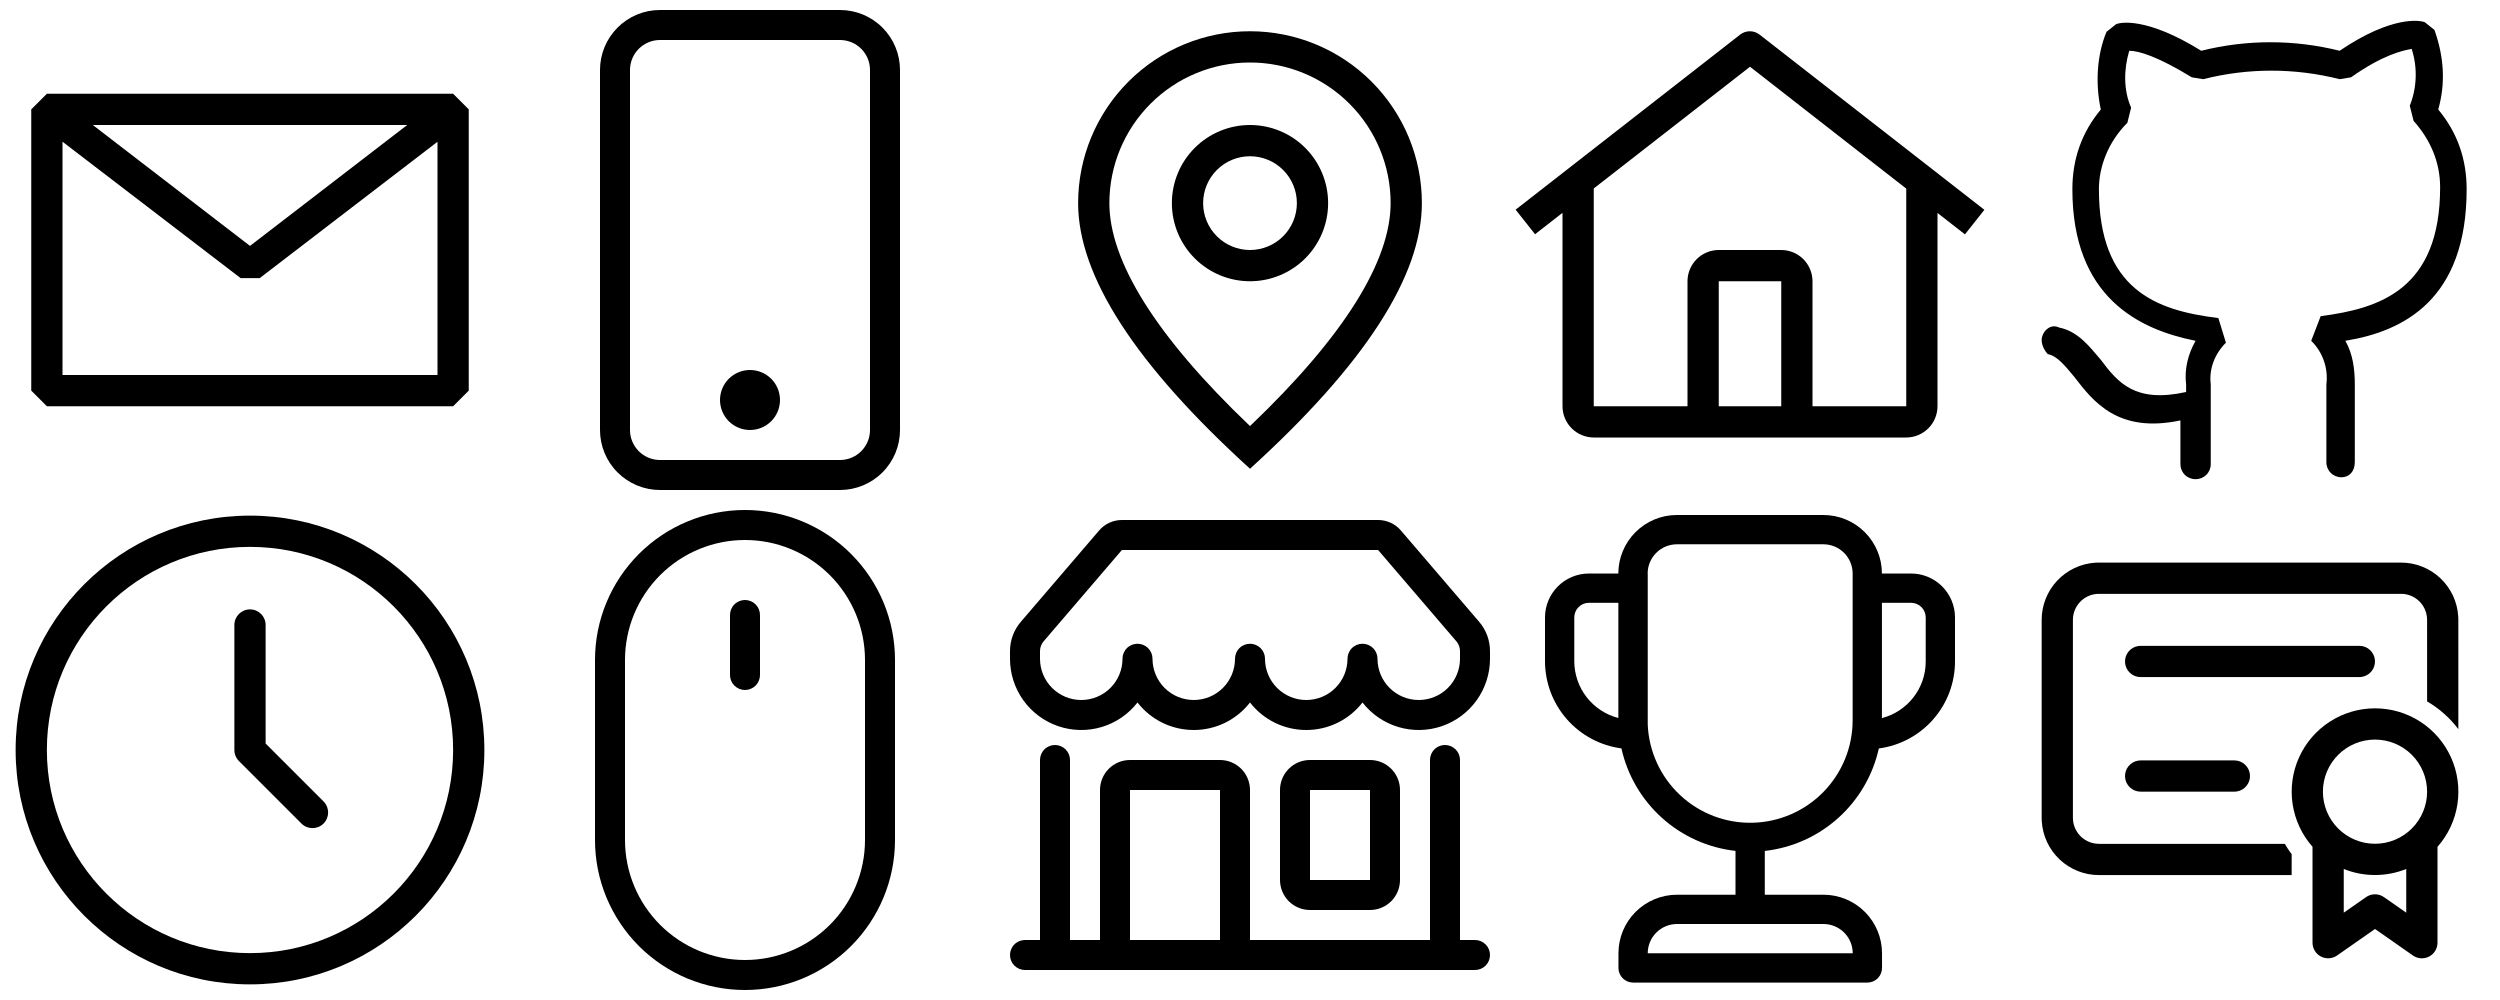 <svg width="500" height="200" viewBox="0 0 500 200" fill="none" xmlns="http://www.w3.org/2000/svg">
<path d="M168 8C169.591 8 171.117 8.632 172.243 9.757C173.368 10.883 174 12.409 174 14V86C174 87.591 173.368 89.117 172.243 90.243C171.117 91.368 169.591 92 168 92H132C130.409 92 128.883 91.368 127.757 90.243C126.632 89.117 126 87.591 126 86V14C126 12.409 126.632 10.883 127.757 9.757C128.883 8.632 130.409 8 132 8H168ZM132 2C128.817 2 125.765 3.264 123.515 5.515C121.264 7.765 120 10.817 120 14V86C120 89.183 121.264 92.235 123.515 94.485C125.765 96.736 128.817 98 132 98H168C171.183 98 174.235 96.736 176.485 94.485C178.736 92.235 180 89.183 180 86V14C180 10.817 178.736 7.765 176.485 5.515C174.235 3.264 171.183 2 168 2L132 2Z" fill="black"/>
<path d="M150 86C151.591 86 153.117 85.368 154.243 84.243C155.368 83.117 156 81.591 156 80C156 78.409 155.368 76.883 154.243 75.757C153.117 74.632 151.591 74 150 74C148.409 74 146.883 74.632 145.757 75.757C144.632 76.883 144 78.409 144 80C144 81.591 144.632 83.117 145.757 84.243C146.883 85.368 148.409 86 150 86Z" fill="black"/>
<path fill-rule="evenodd" clip-rule="evenodd" d="M6.25 21.875L9.375 18.75H90.625L93.75 21.875V78.125L90.625 81.25H9.375L6.25 78.125V21.875ZM12.5 28.344V75H87.5V28.35L51.938 55.625H48.125L12.5 28.344ZM81.438 25H18.562L50 49.181L81.438 25Z" fill="black"/>
<path d="M278.125 40.625C278.125 33.166 275.162 26.012 269.887 20.738C264.613 15.463 257.459 12.5 250 12.5C242.541 12.5 235.387 15.463 230.113 20.738C224.838 26.012 221.875 33.166 221.875 40.625C221.875 52.163 231.106 67.2 250 85.213C268.894 67.2 278.125 52.163 278.125 40.625ZM250 93.75C227.081 72.919 215.625 55.206 215.625 40.625C215.625 31.508 219.247 22.765 225.693 16.318C232.14 9.872 240.883 6.25 250 6.25C259.117 6.25 267.86 9.872 274.307 16.318C280.753 22.765 284.375 31.508 284.375 40.625C284.375 55.206 272.919 72.919 250 93.75Z" fill="black"/>
<path d="M250 50C252.486 50 254.871 49.012 256.629 47.254C258.387 45.496 259.375 43.111 259.375 40.625C259.375 38.139 258.387 35.754 256.629 33.996C254.871 32.238 252.486 31.25 250 31.25C247.514 31.25 245.129 32.238 243.371 33.996C241.613 35.754 240.625 38.139 240.625 40.625C240.625 43.111 241.613 45.496 243.371 47.254C245.129 49.012 247.514 50 250 50ZM250 56.25C245.856 56.25 241.882 54.604 238.951 51.673C236.021 48.743 234.375 44.769 234.375 40.625C234.375 36.481 236.021 32.507 238.951 29.576C241.882 26.646 245.856 25 250 25C254.144 25 258.118 26.646 261.049 29.576C263.979 32.507 265.625 36.481 265.625 40.625C265.625 44.769 263.979 48.743 261.049 51.673C258.118 54.604 254.144 56.25 250 56.25Z" fill="black"/>
<path d="M351.912 6.919C351.358 6.486 350.675 6.252 349.972 6.252C349.269 6.252 348.586 6.486 348.031 6.919L303.125 41.934L307.009 46.847L312.5 42.566V81.25C312.503 82.907 313.163 84.494 314.334 85.666C315.506 86.837 317.093 87.497 318.75 87.5H381.25C382.907 87.497 384.494 86.837 385.666 85.666C386.837 84.494 387.497 82.907 387.5 81.25V42.594L392.991 46.875L396.875 41.962L351.912 6.919ZM356.25 81.25H343.75V56.25H356.25V81.25ZM362.5 81.25V56.25C362.498 54.593 361.839 53.004 360.668 51.832C359.496 50.661 357.907 50.002 356.25 50H343.75C342.093 50.002 340.504 50.661 339.332 51.832C338.161 53.004 337.502 54.593 337.5 56.25V81.25H318.75V37.694L350 13.35L381.25 37.725V81.25H362.5Z" fill="black"/>
<path d="M487.646 21.904C491.437 26.454 493.329 31.762 493.329 37.829C493.329 59.817 480.821 66.263 469.067 68.158C470.583 70.812 470.962 73.846 470.962 76.879V92.421C470.962 94.317 469.825 95.454 468.308 95.454C467.908 95.46 467.511 95.385 467.141 95.235C466.77 95.084 466.434 94.861 466.151 94.578C465.868 94.295 465.645 93.959 465.494 93.588C465.344 93.218 465.269 92.821 465.275 92.421V76.879C465.475 75.29 465.305 73.677 464.779 72.164C464.253 70.651 463.384 69.28 462.242 68.158L464.137 63.229C475.892 61.712 488.025 57.921 488.025 37.45C488.025 32.521 486.129 27.971 482.717 24.179L481.958 21.15C483.4 17.517 483.533 13.495 482.333 9.775C480.442 10.15 476.65 10.912 470.208 15.463L467.929 15.838C458.974 13.564 449.593 13.564 440.637 15.838L438.358 15.463C431.542 11.292 427.75 10.154 425.85 10.154C424.712 13.946 424.712 18.113 426.225 21.529L425.471 24.558C421.679 28.35 419.783 33.279 419.783 37.829C419.783 57.921 431.158 62.092 443.667 63.608L445.183 68.537C442.908 70.812 441.771 73.846 442.15 76.879V92.8C442.156 93.2 442.081 93.597 441.931 93.967C441.78 94.338 441.557 94.675 441.274 94.957C440.991 95.24 440.655 95.463 440.284 95.614C439.914 95.764 439.517 95.839 439.117 95.833C438.717 95.839 438.32 95.764 437.949 95.614C437.579 95.463 437.242 95.24 436.959 94.957C436.676 94.675 436.453 94.338 436.303 93.967C436.152 93.597 436.078 93.2 436.083 92.8V84.083C423.575 86.737 418.646 80.292 414.854 75.367C412.958 73.092 411.442 71.196 409.546 70.817C409.171 70.438 408.029 68.921 408.408 67.404C408.787 65.888 410.304 64.75 411.825 65.508C415.617 66.267 417.887 69.3 420.158 71.954C423.575 76.504 426.987 80.671 437.221 78.4V76.883C436.846 73.85 437.6 70.817 439.117 68.162C427.742 65.888 414.475 59.442 414.475 37.833C414.475 31.767 416.371 26.458 420.162 21.908C419.025 16.604 419.404 10.917 421.3 6.367L423.196 4.85C423.954 4.471 429.262 3.333 440.25 10.154C449.335 7.879 458.84 7.879 467.925 10.154C478.546 2.95 484.233 4.083 484.992 4.467L486.887 5.983C488.783 11.292 489.162 16.6 487.646 21.904Z" fill="black"/>
<path fill-rule="evenodd" clip-rule="evenodd" d="M50 109.375C27.563 109.375 9.375 127.563 9.375 150C9.375 172.437 27.563 190.625 50 190.625C72.437 190.625 90.625 172.437 90.625 150C90.625 127.563 72.437 109.375 50 109.375ZM3.125 150C3.125 124.112 24.112 103.125 50 103.125C75.888 103.125 96.875 124.112 96.875 150C96.875 175.888 75.888 196.875 50 196.875C24.112 196.875 3.125 175.888 3.125 150Z" fill="black"/>
<path fill-rule="evenodd" clip-rule="evenodd" d="M50 121.875C51.726 121.875 53.125 123.274 53.125 125V148.706L64.71 160.29C65.93 161.511 65.93 163.489 64.71 164.71C63.489 165.93 61.511 165.93 60.29 164.71L47.79 152.21C47.204 151.624 46.875 150.829 46.875 150V125C46.875 123.274 48.274 121.875 50 121.875Z" fill="black"/>
<path d="M149 120C149.796 120 150.559 120.316 151.121 120.879C151.684 121.441 152 122.204 152 123V135C152 135.796 151.684 136.559 151.121 137.121C150.559 137.684 149.796 138 149 138C148.204 138 147.441 137.684 146.879 137.121C146.316 136.559 146 135.796 146 135V123C146 122.204 146.316 121.441 146.879 120.879C147.441 120.316 148.204 120 149 120ZM173 168C173 174.365 170.471 180.47 165.971 184.971C161.47 189.471 155.365 192 149 192C142.635 192 136.53 189.471 132.029 184.971C127.529 180.47 125 174.365 125 168V132C125 125.635 127.529 119.53 132.029 115.029C136.53 110.529 142.635 108 149 108C155.365 108 161.47 110.529 165.971 115.029C170.471 119.53 173 125.635 173 132V168ZM149 102C141.044 102 133.413 105.161 127.787 110.787C122.161 116.413 119 124.044 119 132V168C119 175.956 122.161 183.587 127.787 189.213C133.413 194.839 141.044 198 149 198C156.956 198 164.587 194.839 170.213 189.213C175.839 183.587 179 175.956 179 168V132C179 124.044 175.839 116.413 170.213 110.787C164.587 105.161 156.956 102 149 102V102Z" fill="black"/>
<path d="M219.82 106.1C220.383 105.441 221.083 104.913 221.87 104.55C222.657 104.188 223.513 104 224.38 104H275.62C276.487 104 277.343 104.188 278.13 104.55C278.917 104.913 279.617 105.441 280.18 106.1L295.834 124.364C297.232 125.995 298 128.072 298 130.22V131.75C298 134.72 297.073 137.616 295.347 140.033C293.621 142.449 291.183 144.267 288.374 145.23C285.565 146.194 282.525 146.256 279.679 145.408C276.833 144.559 274.323 142.843 272.5 140.498C271.169 142.213 269.463 143.6 267.513 144.554C265.563 145.507 263.421 146.002 261.25 146C259.079 146.002 256.937 145.508 254.987 144.554C253.037 143.6 251.331 142.213 250 140.498C248.669 142.213 246.963 143.6 245.013 144.554C243.063 145.508 240.921 146.002 238.75 146C236.579 146.002 234.437 145.508 232.487 144.554C230.537 143.6 228.831 142.213 227.5 140.498C225.677 142.843 223.167 144.559 220.321 145.408C217.475 146.256 214.435 146.194 211.626 145.23C208.817 144.267 206.379 142.449 204.653 140.033C202.927 137.616 202 134.72 202 131.75V130.22C202 128.072 202.768 125.995 204.166 124.364L219.826 106.094L219.82 106.1ZM230.5 131.75C230.5 133.938 231.369 136.036 232.916 137.584C234.464 139.131 236.562 140 238.75 140C240.938 140 243.036 139.131 244.584 137.584C246.131 136.036 247 133.938 247 131.75C247 130.954 247.316 130.191 247.879 129.629C248.441 129.066 249.204 128.75 250 128.75C250.796 128.75 251.559 129.066 252.121 129.629C252.684 130.191 253 130.954 253 131.75C253 133.938 253.869 136.036 255.416 137.584C256.964 139.131 259.062 140 261.25 140C263.438 140 265.536 139.131 267.084 137.584C268.631 136.036 269.5 133.938 269.5 131.75C269.5 130.954 269.816 130.191 270.379 129.629C270.941 129.066 271.704 128.75 272.5 128.75C273.296 128.75 274.059 129.066 274.621 129.629C275.184 130.191 275.5 130.954 275.5 131.75C275.5 133.938 276.369 136.036 277.916 137.584C279.464 139.131 281.562 140 283.75 140C285.938 140 288.036 139.131 289.584 137.584C291.131 136.036 292 133.938 292 131.75V130.22C292 129.505 291.745 128.813 291.28 128.27L275.62 110H224.38L208.72 128.27C208.255 128.813 208 129.505 208 130.22V131.75C208 133.938 208.869 136.036 210.416 137.584C211.964 139.131 214.062 140 216.25 140C218.438 140 220.536 139.131 222.084 137.584C223.631 136.036 224.5 133.938 224.5 131.75C224.5 130.954 224.816 130.191 225.379 129.629C225.941 129.066 226.704 128.75 227.5 128.75C228.296 128.75 229.059 129.066 229.621 129.629C230.184 130.191 230.5 130.954 230.5 131.75ZM211 149C211.796 149 212.559 149.316 213.121 149.879C213.684 150.441 214 151.204 214 152V188H220V158C220 156.409 220.632 154.883 221.757 153.757C222.883 152.632 224.409 152 226 152H244C245.591 152 247.117 152.632 248.243 153.757C249.368 154.883 250 156.409 250 158V188H286V152C286 151.204 286.316 150.441 286.879 149.879C287.441 149.316 288.204 149 289 149C289.796 149 290.559 149.316 291.121 149.879C291.684 150.441 292 151.204 292 152V188H295C295.796 188 296.559 188.316 297.121 188.879C297.684 189.441 298 190.204 298 191C298 191.796 297.684 192.559 297.121 193.121C296.559 193.684 295.796 194 295 194H205C204.204 194 203.441 193.684 202.879 193.121C202.316 192.559 202 191.796 202 191C202 190.204 202.316 189.441 202.879 188.879C203.441 188.316 204.204 188 205 188H208V152C208 151.204 208.316 150.441 208.879 149.879C209.441 149.316 210.204 149 211 149ZM226 188H244V158H226V188ZM256 158C256 156.409 256.632 154.883 257.757 153.757C258.883 152.632 260.409 152 262 152H274C275.591 152 277.117 152.632 278.243 153.757C279.368 154.883 280 156.409 280 158V176C280 177.591 279.368 179.117 278.243 180.243C277.117 181.368 275.591 182 274 182H262C260.409 182 258.883 181.368 257.757 180.243C256.632 179.117 256 177.591 256 176V158ZM274 158H262V176H274V158Z" fill="black"/>
<path d="M309 132.262C309.008 136.524 310.562 140.639 313.373 143.842C316.185 147.045 320.062 149.12 324.287 149.681C325.478 155.05 328.317 159.913 332.408 163.589C336.498 167.264 341.635 169.569 347.101 170.181V178.944H335.404C332.297 178.944 329.318 180.178 327.121 182.375C324.924 184.572 323.69 187.551 323.69 190.658V193.587C323.69 194.363 323.998 195.108 324.547 195.657C325.097 196.207 325.842 196.515 326.618 196.515H373.475C374.252 196.515 374.997 196.207 375.546 195.657C376.095 195.108 376.404 194.363 376.404 193.587V190.658C376.404 187.551 375.17 184.572 372.973 182.375C370.776 180.178 367.797 178.944 364.69 178.944H352.958V170.187C358.421 169.574 363.557 167.27 367.646 163.595C371.735 159.921 374.574 155.06 375.766 149.693C379.982 149.132 383.851 147.059 386.653 143.859C389.456 140.66 391 136.551 391 132.297V123.488C391 121.158 390.074 118.923 388.427 117.276C386.779 115.628 384.544 114.703 382.214 114.703H376.386C376.383 111.598 375.148 108.621 372.951 106.427C370.755 104.233 367.777 103 364.672 103H335.386C332.281 102.998 329.301 104.23 327.104 106.425C324.906 108.619 323.669 111.597 323.666 114.703H317.786C315.456 114.703 313.221 115.628 311.573 117.276C309.926 118.923 309 121.158 309 123.488V132.262ZM317.786 120.56H323.672V143.602C321.156 142.953 318.925 141.488 317.33 139.436C315.735 137.384 314.865 134.861 314.857 132.262V123.488C314.857 122.712 315.166 121.967 315.715 121.417C316.264 120.868 317.009 120.56 317.786 120.56ZM376.386 120.56H382.214C382.991 120.56 383.736 120.868 384.285 121.417C384.834 121.967 385.143 122.712 385.143 123.488V132.303C385.143 137.745 381.424 142.319 376.386 143.619V120.56ZM370.529 114.714V143.988C370.547 149.358 368.457 154.52 364.709 158.365C360.962 162.21 355.855 164.431 350.486 164.551C345.118 164.671 339.917 162.679 336.002 159.005C332.086 155.331 329.768 150.267 329.547 144.902V114.703H329.529C329.532 113.151 330.151 111.664 331.249 110.569C332.347 109.473 333.835 108.857 335.386 108.857H364.672C366.226 108.857 367.715 109.474 368.814 110.573C369.912 111.671 370.529 113.161 370.529 114.714ZM329.547 190.658C329.547 189.105 330.164 187.615 331.262 186.516C332.361 185.418 333.851 184.801 335.404 184.801H364.69C366.243 184.801 367.733 185.418 368.831 186.516C369.93 187.615 370.547 189.105 370.547 190.658H329.547Z" fill="black"/>
<path d="M475 141.667C478.209 141.665 481.351 142.59 484.047 144.33C486.743 146.071 488.88 148.553 490.2 151.478C491.52 154.403 491.967 157.647 491.488 160.821C491.009 163.994 489.625 166.961 487.5 169.367V188.533C487.501 189.068 487.365 189.595 487.104 190.062C486.843 190.529 486.467 190.922 486.011 191.202C485.556 191.482 485.036 191.64 484.501 191.662C483.966 191.684 483.435 191.568 482.958 191.325L482.583 191.096L475 185.796L467.417 191.096C466.979 191.402 466.47 191.59 465.938 191.643C465.407 191.696 464.87 191.612 464.381 191.399C463.891 191.186 463.464 190.851 463.141 190.426C462.817 190.001 462.608 189.5 462.533 188.971L462.504 188.533V169.358C460.383 166.953 459 163.987 458.522 160.815C458.045 157.644 458.492 154.402 459.812 151.478C461.131 148.555 463.266 146.074 465.96 144.334C468.654 142.593 471.793 141.667 475 141.667V141.667ZM481.25 173.792C479.264 174.595 477.142 175.006 475 175.004C472.858 175.006 470.736 174.595 468.75 173.792V182.537L473.213 179.425C473.669 179.105 474.204 178.913 474.76 178.869C475.316 178.825 475.874 178.931 476.375 179.175L476.792 179.425L481.25 182.537V173.792V173.792ZM480.208 112.517C483.126 112.517 485.934 113.63 488.06 115.629C490.185 117.628 491.468 120.363 491.646 123.275L491.667 123.975L491.671 145.833C489.981 143.584 487.855 141.698 485.421 140.287L485.417 123.975C485.417 122.686 484.94 121.442 484.076 120.484C483.212 119.527 482.024 118.924 480.742 118.792L480.208 118.767H419.792C418.502 118.766 417.258 119.244 416.301 120.107C415.343 120.971 414.74 122.159 414.608 123.442L414.583 123.975V163.558C414.583 166.254 416.633 168.475 419.258 168.737L419.792 168.767L456.967 168.771L457.479 169.617L458.038 170.433L458.333 170.825L458.329 175.017H419.792C416.873 175.017 414.065 173.903 411.939 171.903C409.814 169.903 408.531 167.167 408.354 164.254L408.333 163.558V123.975C408.333 121.057 409.446 118.249 411.445 116.124C413.445 113.998 416.179 112.716 419.092 112.537L419.792 112.517H480.208V112.517ZM475 147.917C472.237 147.917 469.587 149.014 467.633 150.968C465.679 152.922 464.581 155.572 464.581 158.335C464.581 161.099 465.679 163.749 467.633 165.703C469.587 167.656 472.237 168.754 475 168.754C477.763 168.754 480.413 167.656 482.367 165.703C484.321 163.749 485.419 161.099 485.419 158.335C485.419 155.572 484.321 152.922 482.367 150.968C480.413 149.014 477.763 147.917 475 147.917ZM446.875 152.083C447.667 152.084 448.429 152.384 449.007 152.925C449.586 153.465 449.938 154.205 449.992 154.995C450.046 155.785 449.798 156.566 449.298 157.18C448.799 157.795 448.084 158.196 447.3 158.304L446.875 158.333H428.125C427.333 158.333 426.571 158.032 425.993 157.492C425.414 156.951 425.062 156.211 425.008 155.421C424.954 154.631 425.202 153.85 425.702 153.236C426.201 152.622 426.916 152.22 427.7 152.112L428.125 152.083H446.875ZM471.875 129.167C472.667 129.167 473.429 129.468 474.007 130.008C474.586 130.549 474.938 131.289 474.992 132.079C475.046 132.869 474.798 133.65 474.298 134.264C473.799 134.878 473.084 135.28 472.3 135.387L471.875 135.417H428.125C427.333 135.416 426.571 135.116 425.993 134.575C425.414 134.035 425.062 133.295 425.008 132.505C424.954 131.715 425.202 130.934 425.702 130.32C426.201 129.705 426.916 129.304 427.7 129.196L428.125 129.167H471.875Z" fill="black"/>
</svg>
